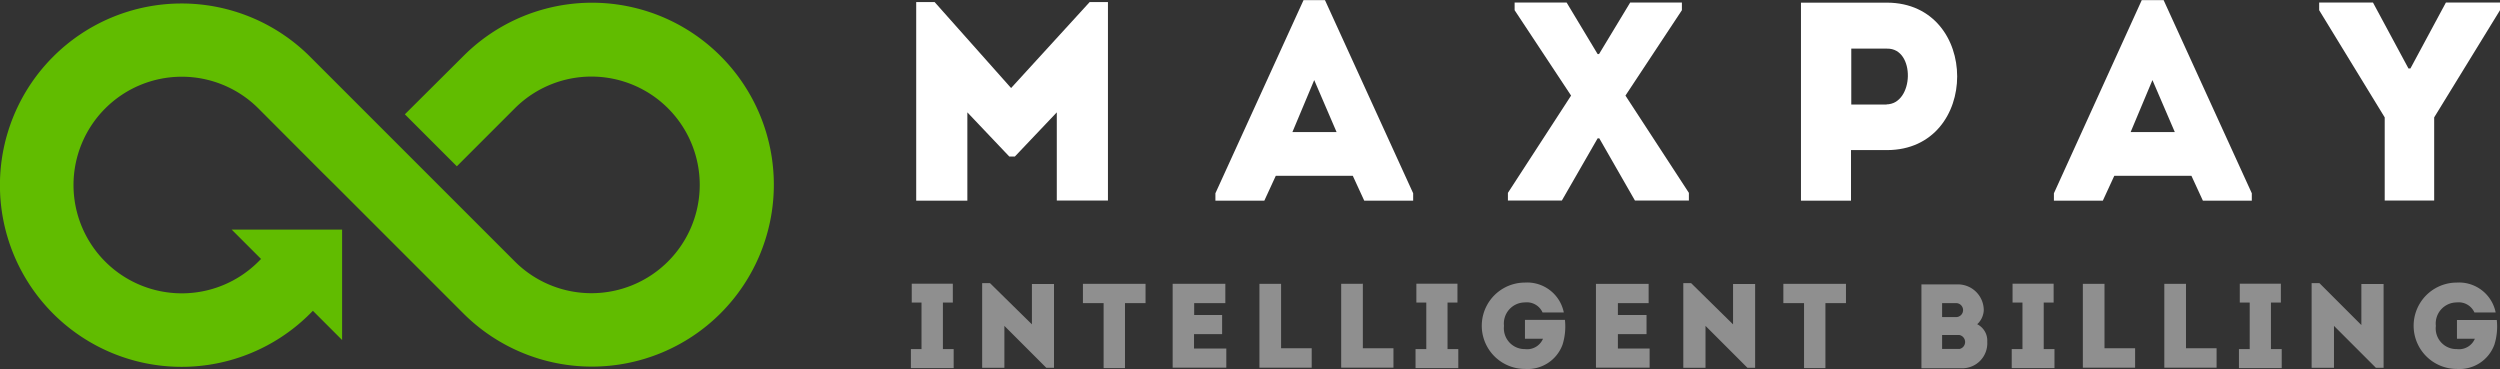 <?xml version="1.0" encoding="UTF-8"?>
<svg version="1.1" viewBox="0 0 178.89 26.41" xmlns="http://www.w3.org/2000/svg" xmlns:cc="http://creativecommons.org/ns#" xmlns:dc="http://purl.org/dc/elements/1.1/" xmlns:rdf="http://www.w3.org/1999/02/22-rdf-syntax-ns#">
<rect x="0" y="0" width="178.89" height="26.41" fill="#333333" stroke="none"/>
<defs>
<style>.logo-maxpay-a{fill:#61bc00;}.logo-maxpay-b{fill:#fff;}.logo-maxpay-c{fill:#8f8f8f;}</style>
</defs>
<title>logo-maxpay</title>
<path class="logo-maxpay-a" transform="translate(-145.03 -94.46)" d="M196.59,98.47a13,13,0,0,0-18.4,0L174,102.64l3.72,3.72,4.17-4.17a7.75,7.75,0,1,1,0,11l-4.61-4.61-0.87-.87h0l-9.2-9.2a13,13,0,1,0,0,18.4l0.21-.21,2.09,2.09v-7.9h-7.9l2.1,2.1-0.21.21a7.75,7.75,0,1,1,0-11l4.6,4.61,0.88,0.87h0l9.2,9.2A13,13,0,1,0,196.59,98.47Z"/>
<path class="logo-maxpay-b" transform="translate(-145.03 -94.46)" d="M217.38,100.76l-5.47-6.15h-1.32v14.21h3.66V102.5l3,3.16h0.4l3-3.16v6.31h3.66V94.61H223Z" fill="#333"/>
<path class="logo-maxpay-b" transform="translate(-145.03 -94.46)" d="M238.31,94.46L232,108.29v0.53h3.5l0.82-1.78h5.51l0.82,1.78h3.5v-0.53l-6.31-13.82h-1.54Zm-0.8,9.45,1.56-3.72,1.6,3.72h-3.16Z" fill="#333"/>
<polygon class="logo-maxpay-b" points="120.35 0.73 120.35 0.18 116.65 0.18 114.42 3.87 114.32 3.87 112.1 0.18 108.38 0.18 108.38 0.73 112.42 6.84 107.9 13.8 107.9 14.35 111.76 14.35 114.32 9.9 114.44 9.9 116.99 14.35 120.85 14.35 120.85 13.8 116.31 6.84" fill="#333"/>
<path class="logo-maxpay-b" transform="translate(-145.03 -94.46)" d="m280.06 94.65h-6.16v14.17h3.58v-3.62h2.58c6.69-0.01 6.69-10.53 0-10.55zm0 7.29h-2.56v-4h2.56c2.05-0.04 1.94 3.99-0.06 3.99z" fill="#333"/>
<path class="logo-maxpay-b" transform="translate(-145.03 -94.46)" d="M298.29,94.46L292,108.29v0.53h3.5l0.82-1.78h5.52l0.82,1.78h3.5v-0.53l-6.31-13.82h-1.54Zm-0.8,9.45,1.56-3.72,1.6,3.72h-3.16Z" fill="#333"/>
<polygon class="logo-maxpay-b" points="175.02 0.18 172.48 4.9 172.34 4.9 169.8 0.18 165.95 0.18 165.95 0.73 170.64 8.4 170.64 14.35 174.18 14.35 174.18 8.4 178.89 0.73 178.89 0.18" fill="#333"/>
<polygon class="logo-maxpay-c" points="67.47 21.65 68.18 21.65 68.18 20.3 65.24 20.3 65.24 21.65 65.94 21.65 65.94 24.98 65.18 24.98 65.18 26.34 68.24 26.34 68.24 24.98 67.47 24.98" fill="#333"/>
<path class="logo-maxpay-c" transform="translate(-145.03 -94.46)" d="m218.92 117.72l-3.05-3h-0.56v6.06h1.59v-3l3 3h0.55v-6h-1.58v3z" fill="#333"/>
<path class="logo-maxpay-c" transform="translate(-145.03 -94.46)" d="M222.48,116.15H224v4.65h1.53v-4.65H227v-1.38h-4.48v1.38Z" fill="#333"/>
<path class="logo-maxpay-c" transform="translate(-145.03 -94.46)" d="M230.48,118.37h2V117h-2v-0.85h2.23v-1.38h-3.77v6h3.84v-1.37h-2.31v-1.06Z" fill="#333"/>
<path class="logo-maxpay-c" transform="translate(-145.03 -94.46)" d="m236.7 114.77h-1.55v6h3.74v-1.39h-2.19v-4.65z" fill="#333"/>
<path class="logo-maxpay-c" transform="translate(-145.03 -94.46)" d="M242.53,114.77H241v6h3.74v-1.39h-2.19v-4.65Z" fill="#333"/>
<polygon class="logo-maxpay-c" points="103.58 21.65 104.29 21.65 104.29 20.3 101.35 20.3 101.35 21.65 102.06 21.65 102.06 24.98 101.29 24.98 101.29 26.34 104.35 26.34 104.35 24.98 103.58 24.98" fill="#333"/>
<path class="logo-maxpay-c" transform="translate(-145.03 -94.46)" d="M254.15,117.36v1.34h1.29a1.23,1.23,0,0,1-1.29.74,1.49,1.49,0,0,1-1.5-1.66,1.51,1.51,0,0,1,1.5-1.68,1.23,1.23,0,0,1,1.26.72h1.52a2.67,2.67,0,0,0-2.78-2.14,3.09,3.09,0,1,0,0,6.18,2.66,2.66,0,0,0,2.69-1.74,4.36,4.36,0,0,0,.17-1.77h-2.85Z" fill="#333"/>
<path class="logo-maxpay-c" transform="translate(-145.03 -94.46)" d="M260.8,118.37h2.05V117H260.8v-0.85H263v-1.38h-3.77v6h3.84v-1.37H260.8v-1.06Z" fill="#333"/>
<path class="logo-maxpay-c" transform="translate(-145.03 -94.46)" d="m269.09 117.72l-3.05-3h-0.56v6.06h1.59v-3l3 3h0.55v-6h-1.58v3z" fill="#333"/>
<path class="logo-maxpay-c" transform="translate(-145.03 -94.46)" d="m272.64 116.15h1.48v4.65h1.53v-4.65h1.47v-1.38h-4.48v1.38z" fill="#333"/>
<path class="logo-maxpay-c" transform="translate(-145.03 -94.46)" d="m286.51 117.66a1.44 1.44 0 0 0 0.47 -1 1.85 1.85 0 0 0 -1.88 -1.85h-2.58v6h2.83a1.79 1.79 0 0 0 1.88 -1.9 1.31 1.31 0 0 0 -0.72 -1.25zm-2.51-1.51h1a0.49 0.49 0 0 1 0 1h-1v-1zm1.23 3.28h-1.23v-1h1.22a0.51 0.51 0 0 1 0.03 1z" fill="#333"/>
<polygon class="logo-maxpay-c" points="146.24 21.65 146.95 21.65 146.95 20.3 144.01 20.3 144.01 21.65 144.72 21.65 144.72 24.98 143.95 24.98 143.95 26.34 147.01 26.34 147.01 24.98 146.24 24.98" fill="#333"/>
<path class="logo-maxpay-c" transform="translate(-145.03 -94.46)" d="m295.62 114.77h-1.55v6h3.74v-1.39h-2.19v-4.65z" fill="#333"/>
<path class="logo-maxpay-c" transform="translate(-145.03 -94.46)" d="m301.45 114.77h-1.55v6h3.74v-1.39h-2.19v-4.65z" fill="#333"/>
<polygon class="logo-maxpay-c" points="162.5 21.65 163.21 21.65 163.21 20.3 160.27 20.3 160.27 21.65 160.98 21.65 160.98 24.98 160.21 24.98 160.21 26.34 163.27 26.34 163.27 24.98 162.5 24.98" fill="#333"/>
<path class="logo-maxpay-c" transform="translate(-145.03 -94.46)" d="M314,117.72l-3-3h-0.56v6.06h1.6v-3l3,3h0.55v-6H314v3Z" fill="#333"/>
<path class="logo-maxpay-c" transform="translate(-145.03 -94.46)" d="M323.69,117.36h-2.85v1.34h1.28a1.23,1.23,0,0,1-1.29.74,1.48,1.48,0,0,1-1.5-1.66,1.51,1.51,0,0,1,1.5-1.68,1.23,1.23,0,0,1,1.26.72h1.52a2.67,2.67,0,0,0-2.78-2.14,3.09,3.09,0,1,0,0,6.18,2.66,2.66,0,0,0,2.69-1.74A4.37,4.37,0,0,0,323.69,117.36Z" fill="#333"/>
</svg>
